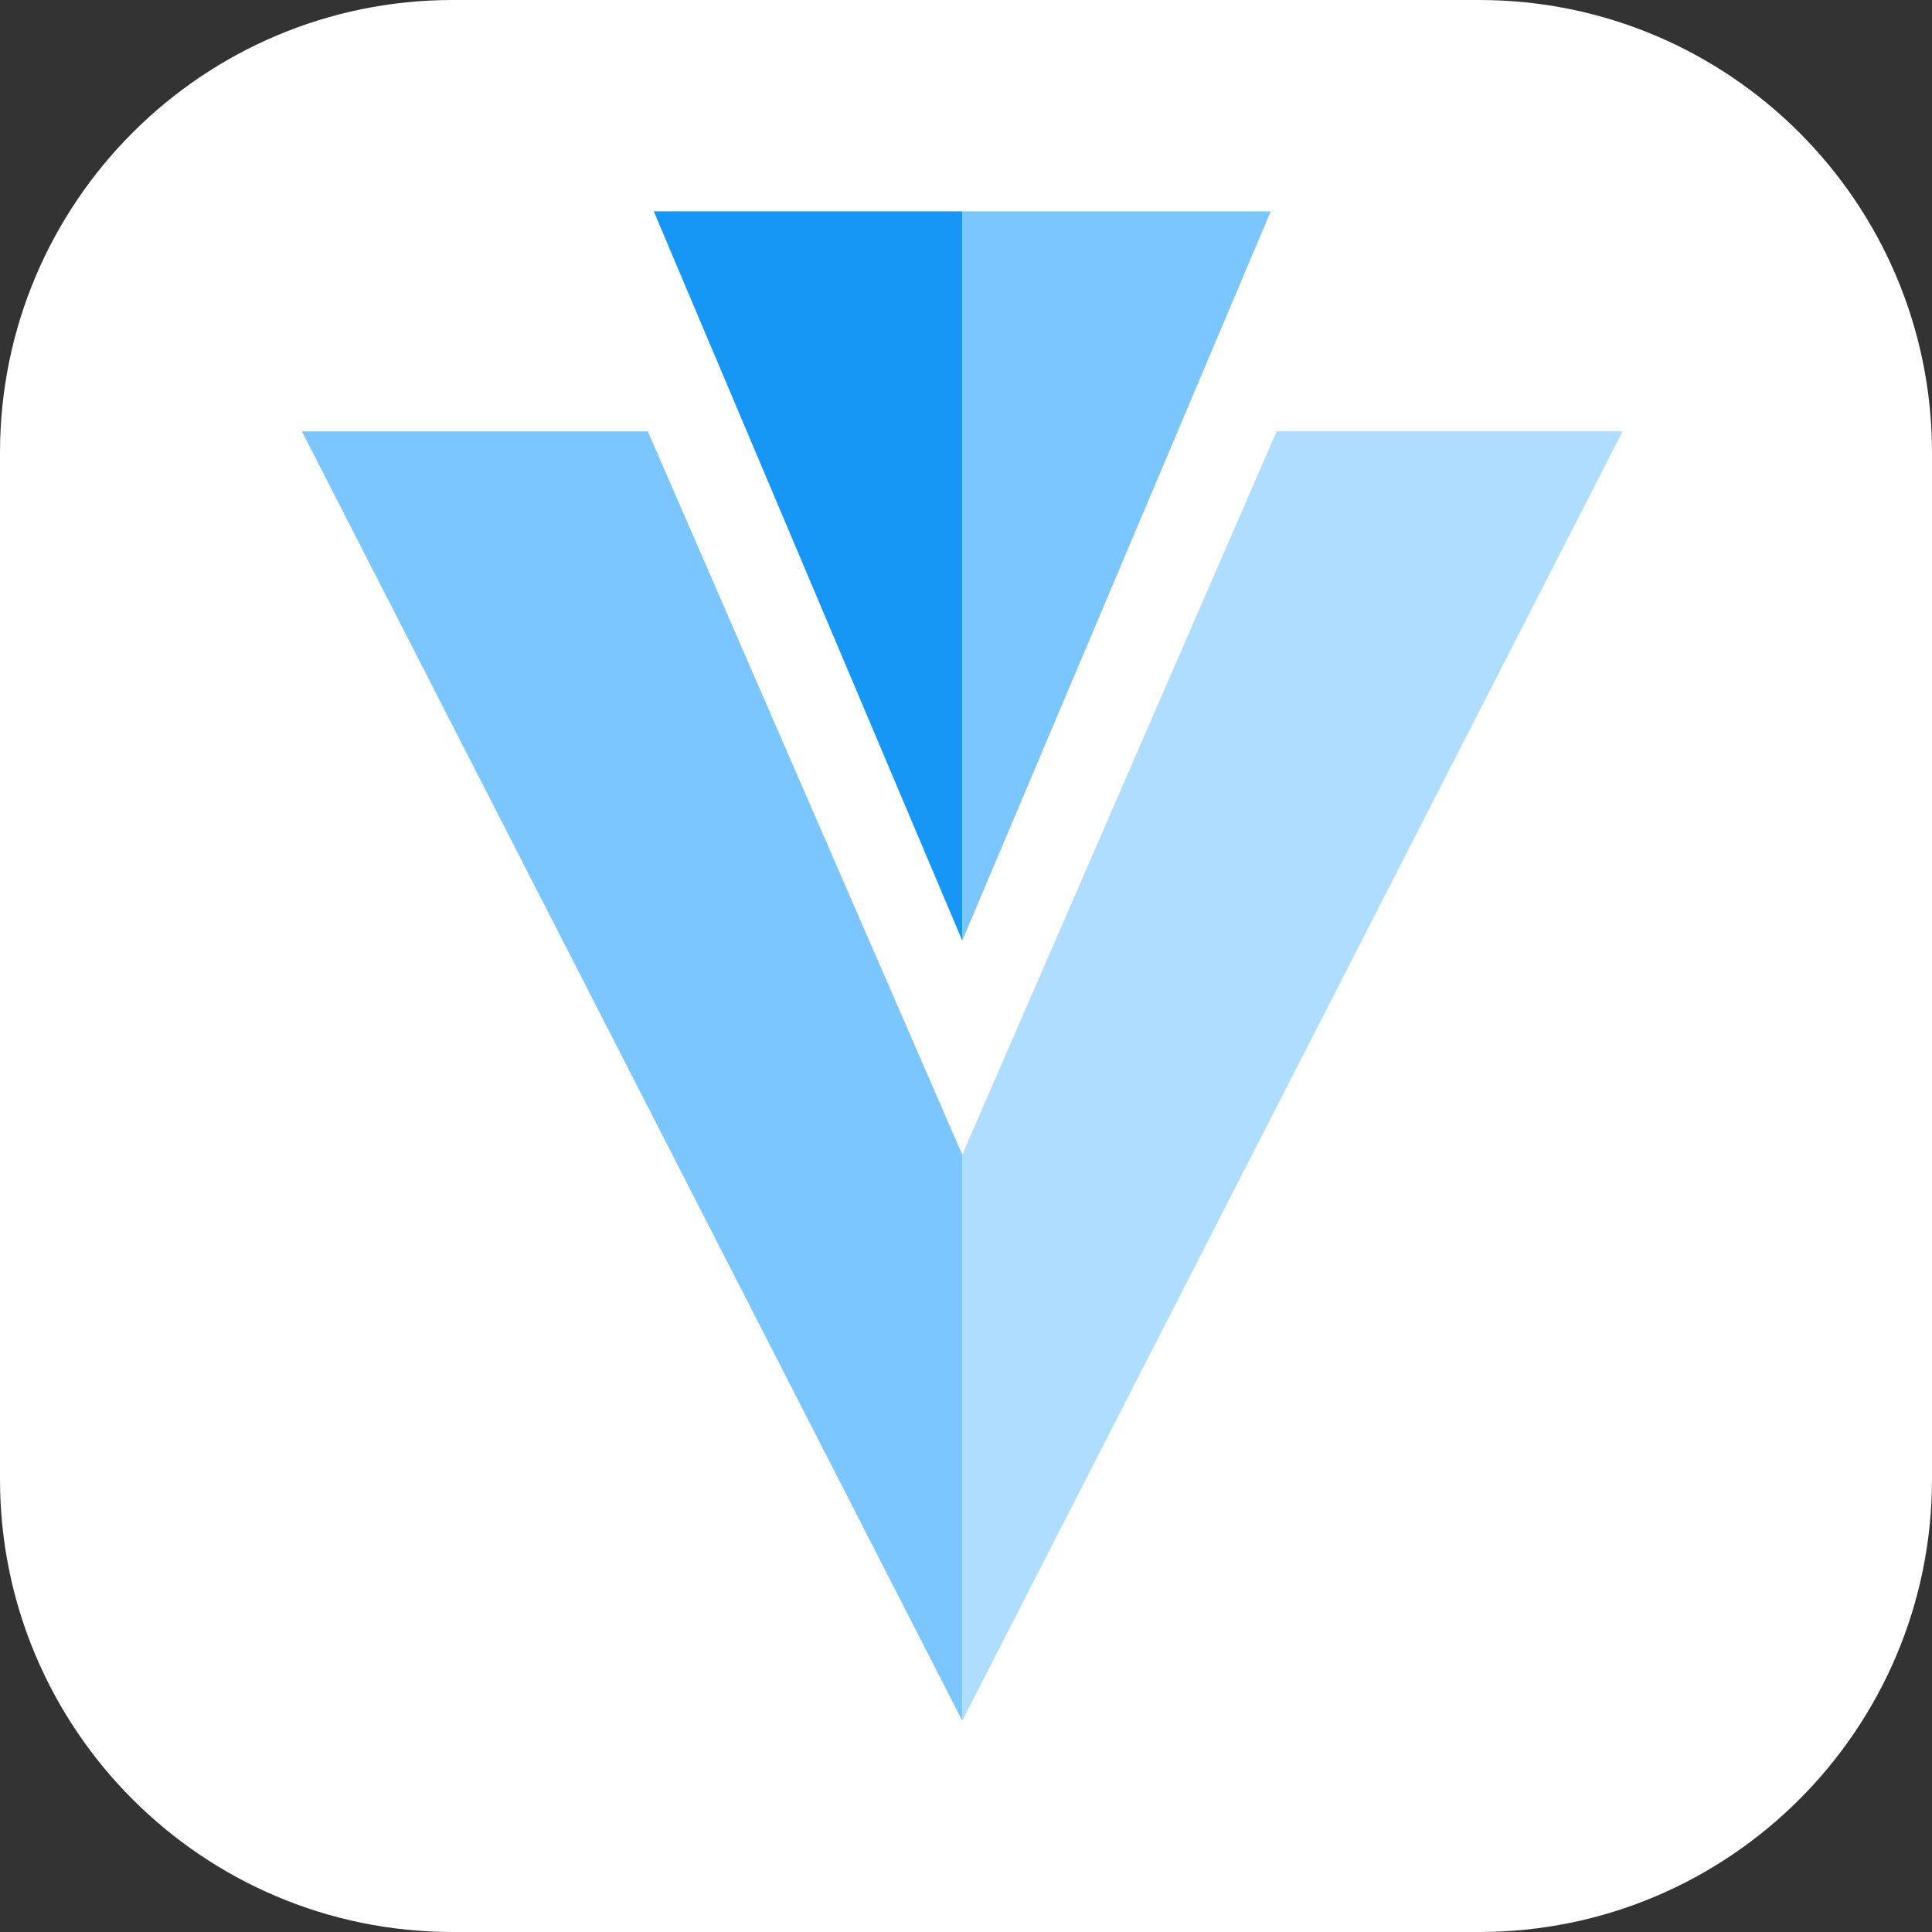 <svg width="256" height="256" viewBox="0 0 256 256" fill="none" xmlns="http://www.w3.org/2000/svg">
<rect x="0" y="0" width="256" height="256" fill="#333333" stroke="none"/>
<path d="M196 0H60C26.863 0 0 26.863 0 60V196C0 229.137 26.863 256 60 256H196C229.137 256 256 229.137 256 196V60C256 26.863 229.137 0 196 0Z" fill="white"/>
<g clip-path="url(#clip0_37_177)">
<path d="M127.504 28H86.624L127.504 124.64" fill="#1697F6"/>
<path d="M127.504 153V228L40 57.16H85.84L127.504 153ZM127.504 28H168.384L127.504 124.64" fill="#7BC6FF"/>
<path d="M169.16 57.16H215L127.504 228V153L169.16 57.16Z" fill="#AEDDFF"/>
</g>
<defs>
<clipPath id="clip0_37_177">
<rect width="175" height="200" fill="white" transform="translate(40 28)"/>
</clipPath>
</defs>
</svg>
